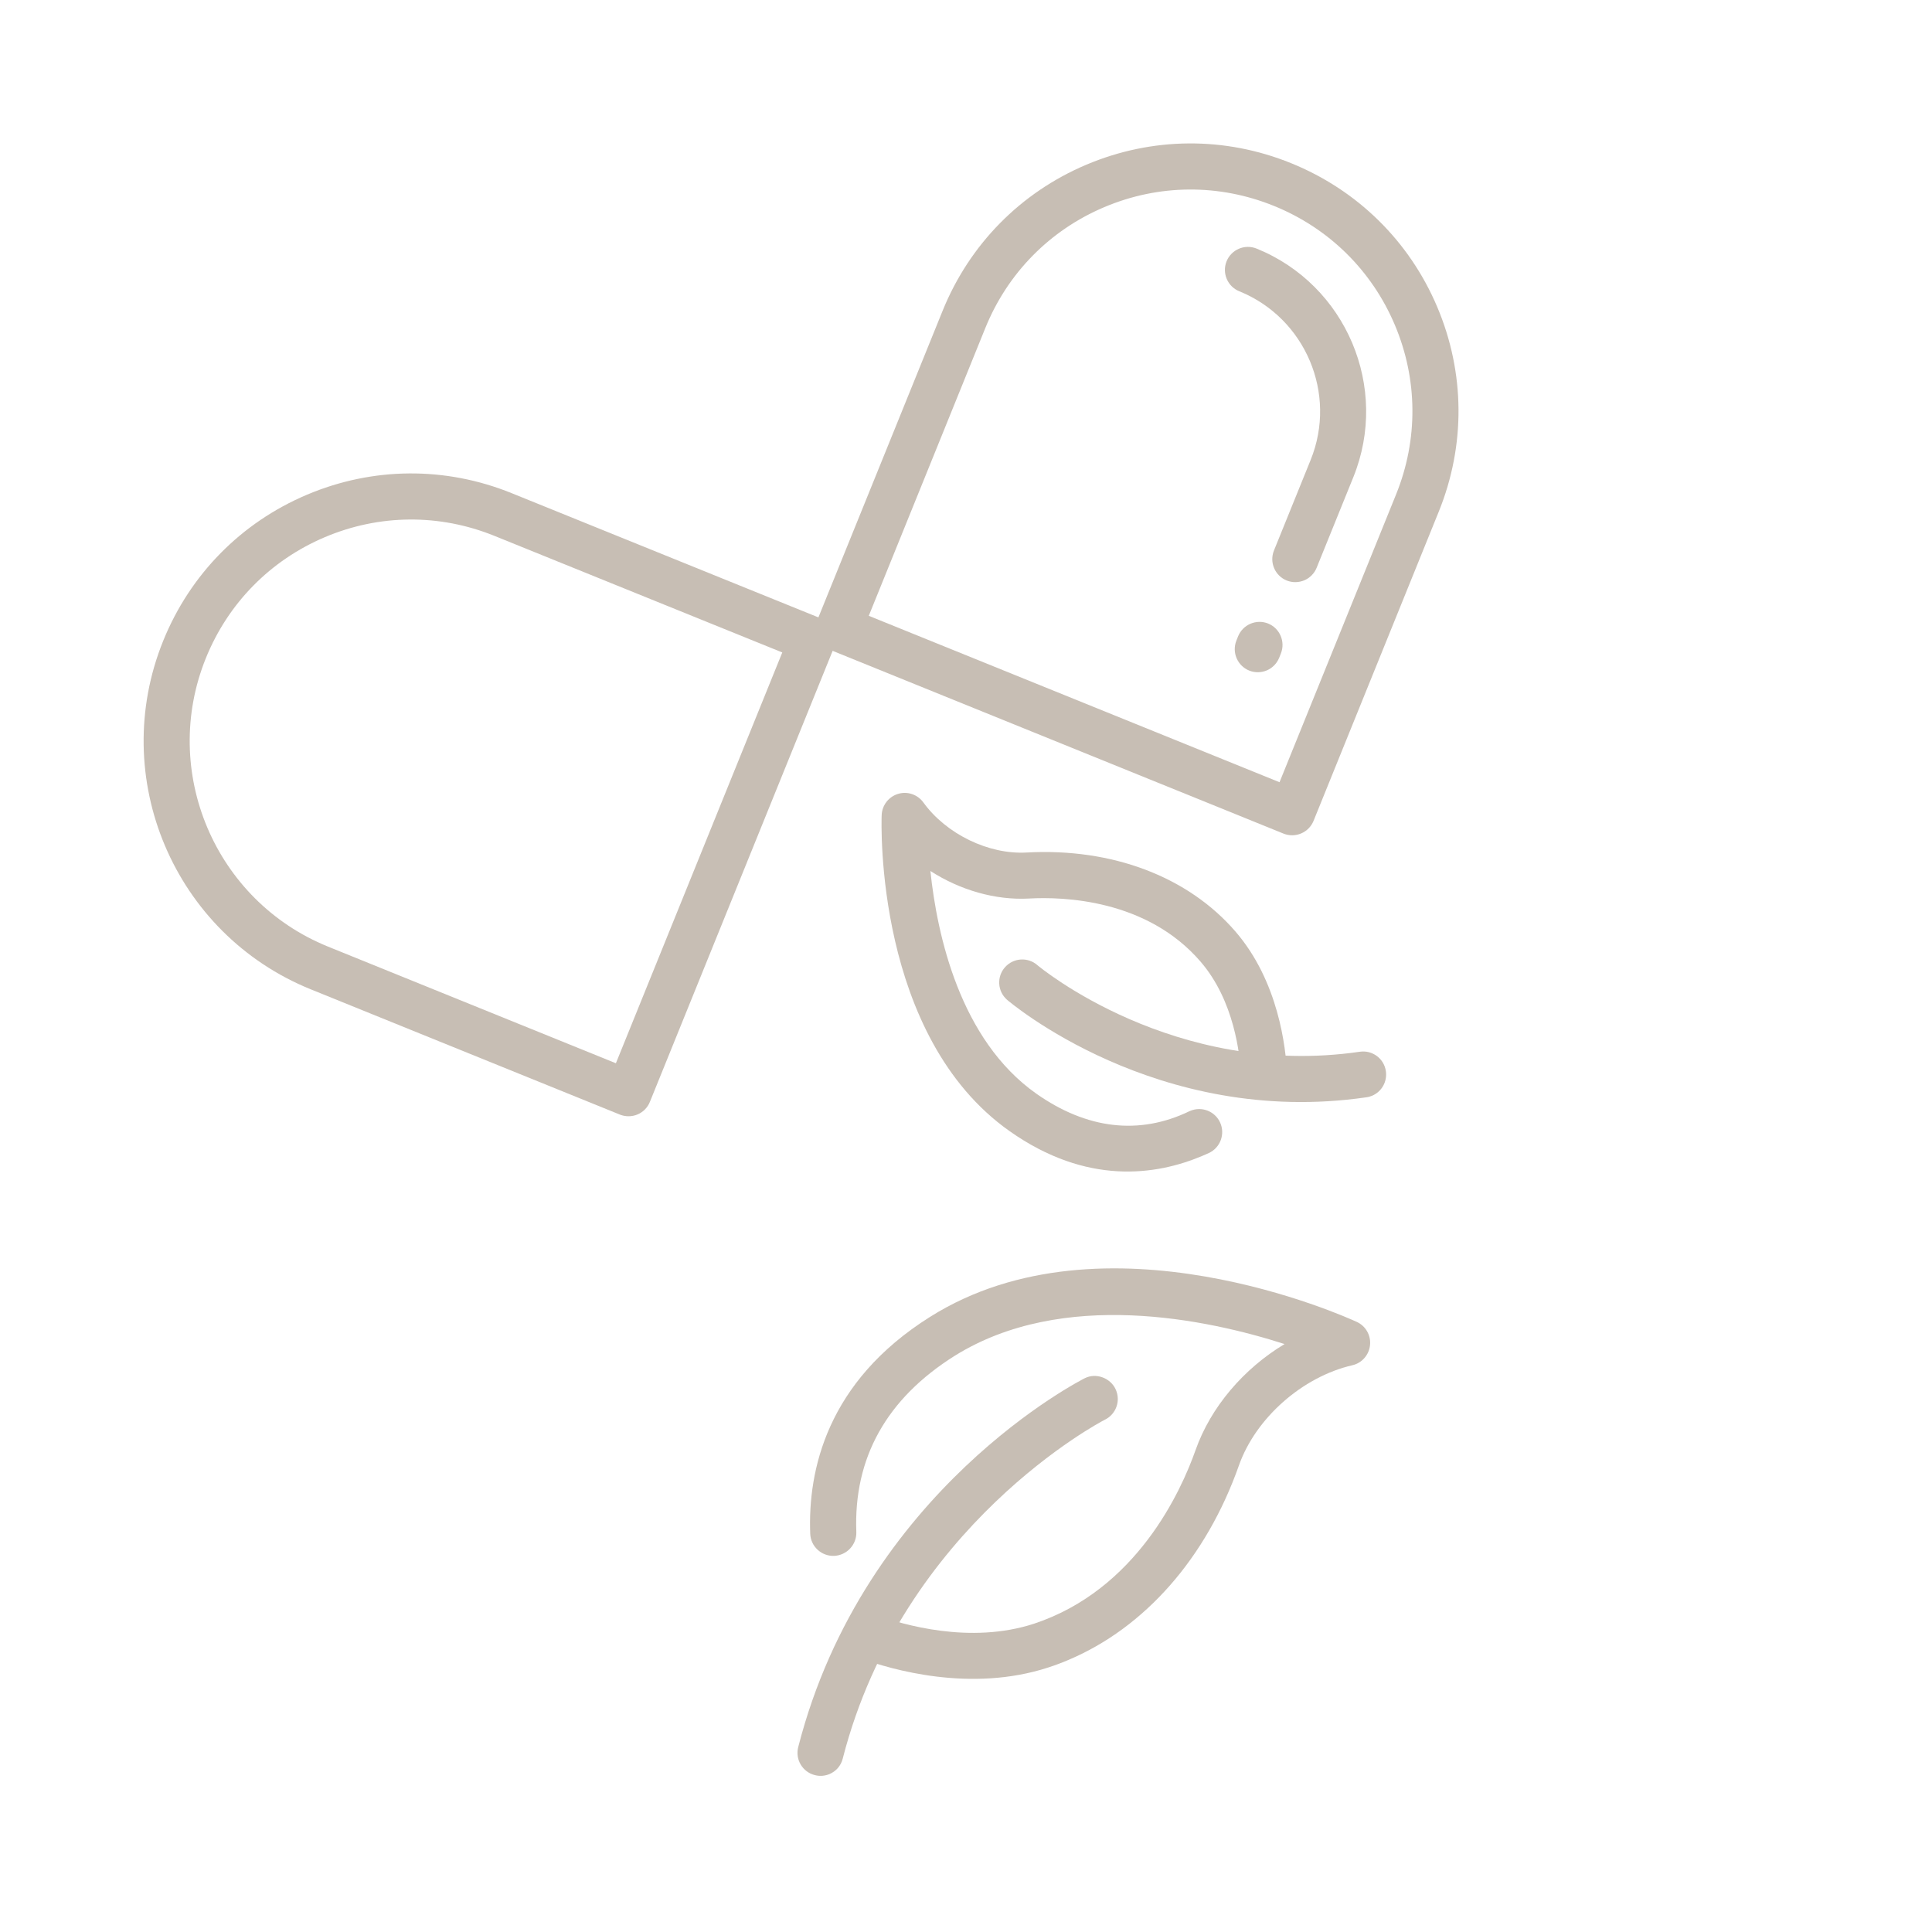 <svg width="65" height="65" viewBox="0 0 65 65" fill="none" xmlns="http://www.w3.org/2000/svg">
<g opacity="0.5" clip-path="url(#clip0_994_1080)">
<path d="M43.776 28.04C43.586 28.121 43.373 28.122 43.183 28.046L27.928 21.863C27.532 21.703 27.341 21.25 27.501 20.854L31.714 10.454C32.618 8.224 34.334 6.479 36.547 5.542C38.761 4.605 41.21 4.586 43.438 5.49C45.667 6.394 47.416 8.111 48.353 10.324C49.291 12.539 49.309 14.986 48.405 17.215L44.193 27.617C44.115 27.808 43.966 27.96 43.776 28.04ZM29.229 20.718L43.048 26.317L46.97 16.633C47.717 14.787 47.702 12.761 46.926 10.928C46.15 9.096 44.705 7.675 42.859 6.927C41.013 6.179 38.985 6.193 37.152 6.969C35.318 7.745 33.898 9.19 33.15 11.036L29.229 20.718Z" fill="#8F7D6A"/>
<path d="M21.45 37.494C21.26 37.574 21.047 37.575 20.857 37.5L10.456 33.285C5.853 31.421 3.627 26.162 5.491 21.559C6.395 19.326 8.112 17.582 10.325 16.645C12.539 15.708 14.986 15.688 17.217 16.593L27.618 20.805C27.809 20.883 27.96 21.033 28.04 21.223C28.12 21.412 28.122 21.625 28.046 21.816L21.865 37.071C21.789 37.261 21.64 37.414 21.45 37.494ZM10.93 18.072C9.096 18.849 7.675 20.293 6.927 22.14C5.385 25.95 7.228 30.304 11.037 31.848L20.721 35.772L26.319 21.951L16.635 18.029C14.789 17.281 12.762 17.296 10.93 18.072Z" fill="#8F7D6A"/>
<path d="M40.454 38.887C38.891 39.549 36.561 39.884 33.971 38.059C29.44 34.865 29.65 27.723 29.663 27.422C29.676 27.092 29.898 26.806 30.212 26.71C30.53 26.612 30.872 26.73 31.066 26.998C31.834 28.061 33.263 28.755 34.539 28.682C37.412 28.523 39.973 29.492 41.568 31.343C43.014 33.019 43.261 35.243 43.301 36.121C43.32 36.551 42.994 36.913 42.562 36.931C42.135 36.95 41.772 36.619 41.753 36.191C41.72 35.474 41.522 33.664 40.392 32.354C38.578 30.247 35.755 30.167 34.624 30.23C33.486 30.293 32.295 29.944 31.302 29.303C31.529 31.46 32.297 34.983 34.864 36.794C36.557 37.986 38.324 38.204 40.018 37.385L40.042 37.375C40.426 37.212 40.872 37.382 41.048 37.762C41.227 38.151 41.058 38.613 40.671 38.792C40.6 38.823 40.528 38.856 40.454 38.887Z" fill="#8F7D6A"/>
<path d="M46.163 36.865C46.103 36.89 46.04 36.909 45.973 36.917C38.917 37.947 33.923 33.675 33.875 33.631C33.556 33.346 33.529 32.856 33.815 32.538C34.102 32.219 34.591 32.193 34.908 32.477C34.953 32.516 39.495 36.297 45.748 35.385C46.172 35.321 46.566 35.615 46.626 36.038C46.678 36.398 46.48 36.731 46.163 36.865Z" fill="#8F7D6A"/>
<path d="M35.948 55.846C35.726 55.941 35.499 56.026 35.27 56.1C32.664 56.952 29.992 56.172 28.964 55.798C28.562 55.652 28.355 55.206 28.501 54.804C28.649 54.403 29.093 54.195 29.495 54.341C30.371 54.66 32.642 55.328 34.788 54.628C38.239 53.483 39.735 50.171 40.222 48.79C40.735 47.335 41.846 46.044 43.218 45.219C40.63 44.388 35.759 43.345 32.118 45.616C29.828 47.055 28.715 49.049 28.81 51.542C28.825 51.968 28.492 52.326 28.063 52.346C27.635 52.36 27.275 52.028 27.259 51.599C27.178 49.477 27.813 46.489 31.292 44.304C37.156 40.614 45.303 44.316 45.648 44.474C45.948 44.611 46.128 44.928 46.093 45.255C46.06 45.586 45.819 45.859 45.499 45.932C43.815 46.321 42.243 47.712 41.682 49.304C40.584 52.414 38.517 54.759 35.948 55.846Z" fill="#8F7D6A"/>
<path d="M27.909 59.686C27.757 59.75 27.585 59.767 27.414 59.722C26.999 59.617 26.749 59.196 26.855 58.78C29.075 50.108 36.427 46.403 36.499 46.367C36.867 46.183 37.35 46.349 37.532 46.736C37.715 47.123 37.552 47.584 37.164 47.769C37.096 47.8 30.366 51.31 28.353 59.166C28.293 59.41 28.123 59.595 27.909 59.686Z" fill="#8F7D6A"/>
<path d="M43.882 19.524C43.699 19.601 43.487 19.609 43.288 19.53C42.892 19.369 42.701 18.917 42.861 18.521L44.096 15.472C44.997 13.246 43.919 10.702 41.694 9.799C41.298 9.639 41.107 9.187 41.267 8.79C41.428 8.394 41.88 8.203 42.276 8.363C45.291 9.586 46.752 13.036 45.532 16.053L44.297 19.102C44.217 19.299 44.064 19.447 43.882 19.524Z" fill="#8F7D6A"/>
<path d="M42.62 22.555C42.439 22.631 42.228 22.64 42.031 22.562C41.634 22.403 41.439 21.952 41.596 21.555L41.653 21.411C41.813 21.015 42.264 20.819 42.66 20.976C43.057 21.134 43.251 21.585 43.095 21.983L43.038 22.127C42.956 22.328 42.804 22.477 42.62 22.555Z" fill="#8F7D6A"/>
</g>
<defs>
<clipPath id="clip0_994_1080">
<rect width="49.175" height="49.175" fill="white" transform="translate(0 19.334) scale(1.008) rotate(-22.948)"/>
</clipPath>
</defs>
</svg>

